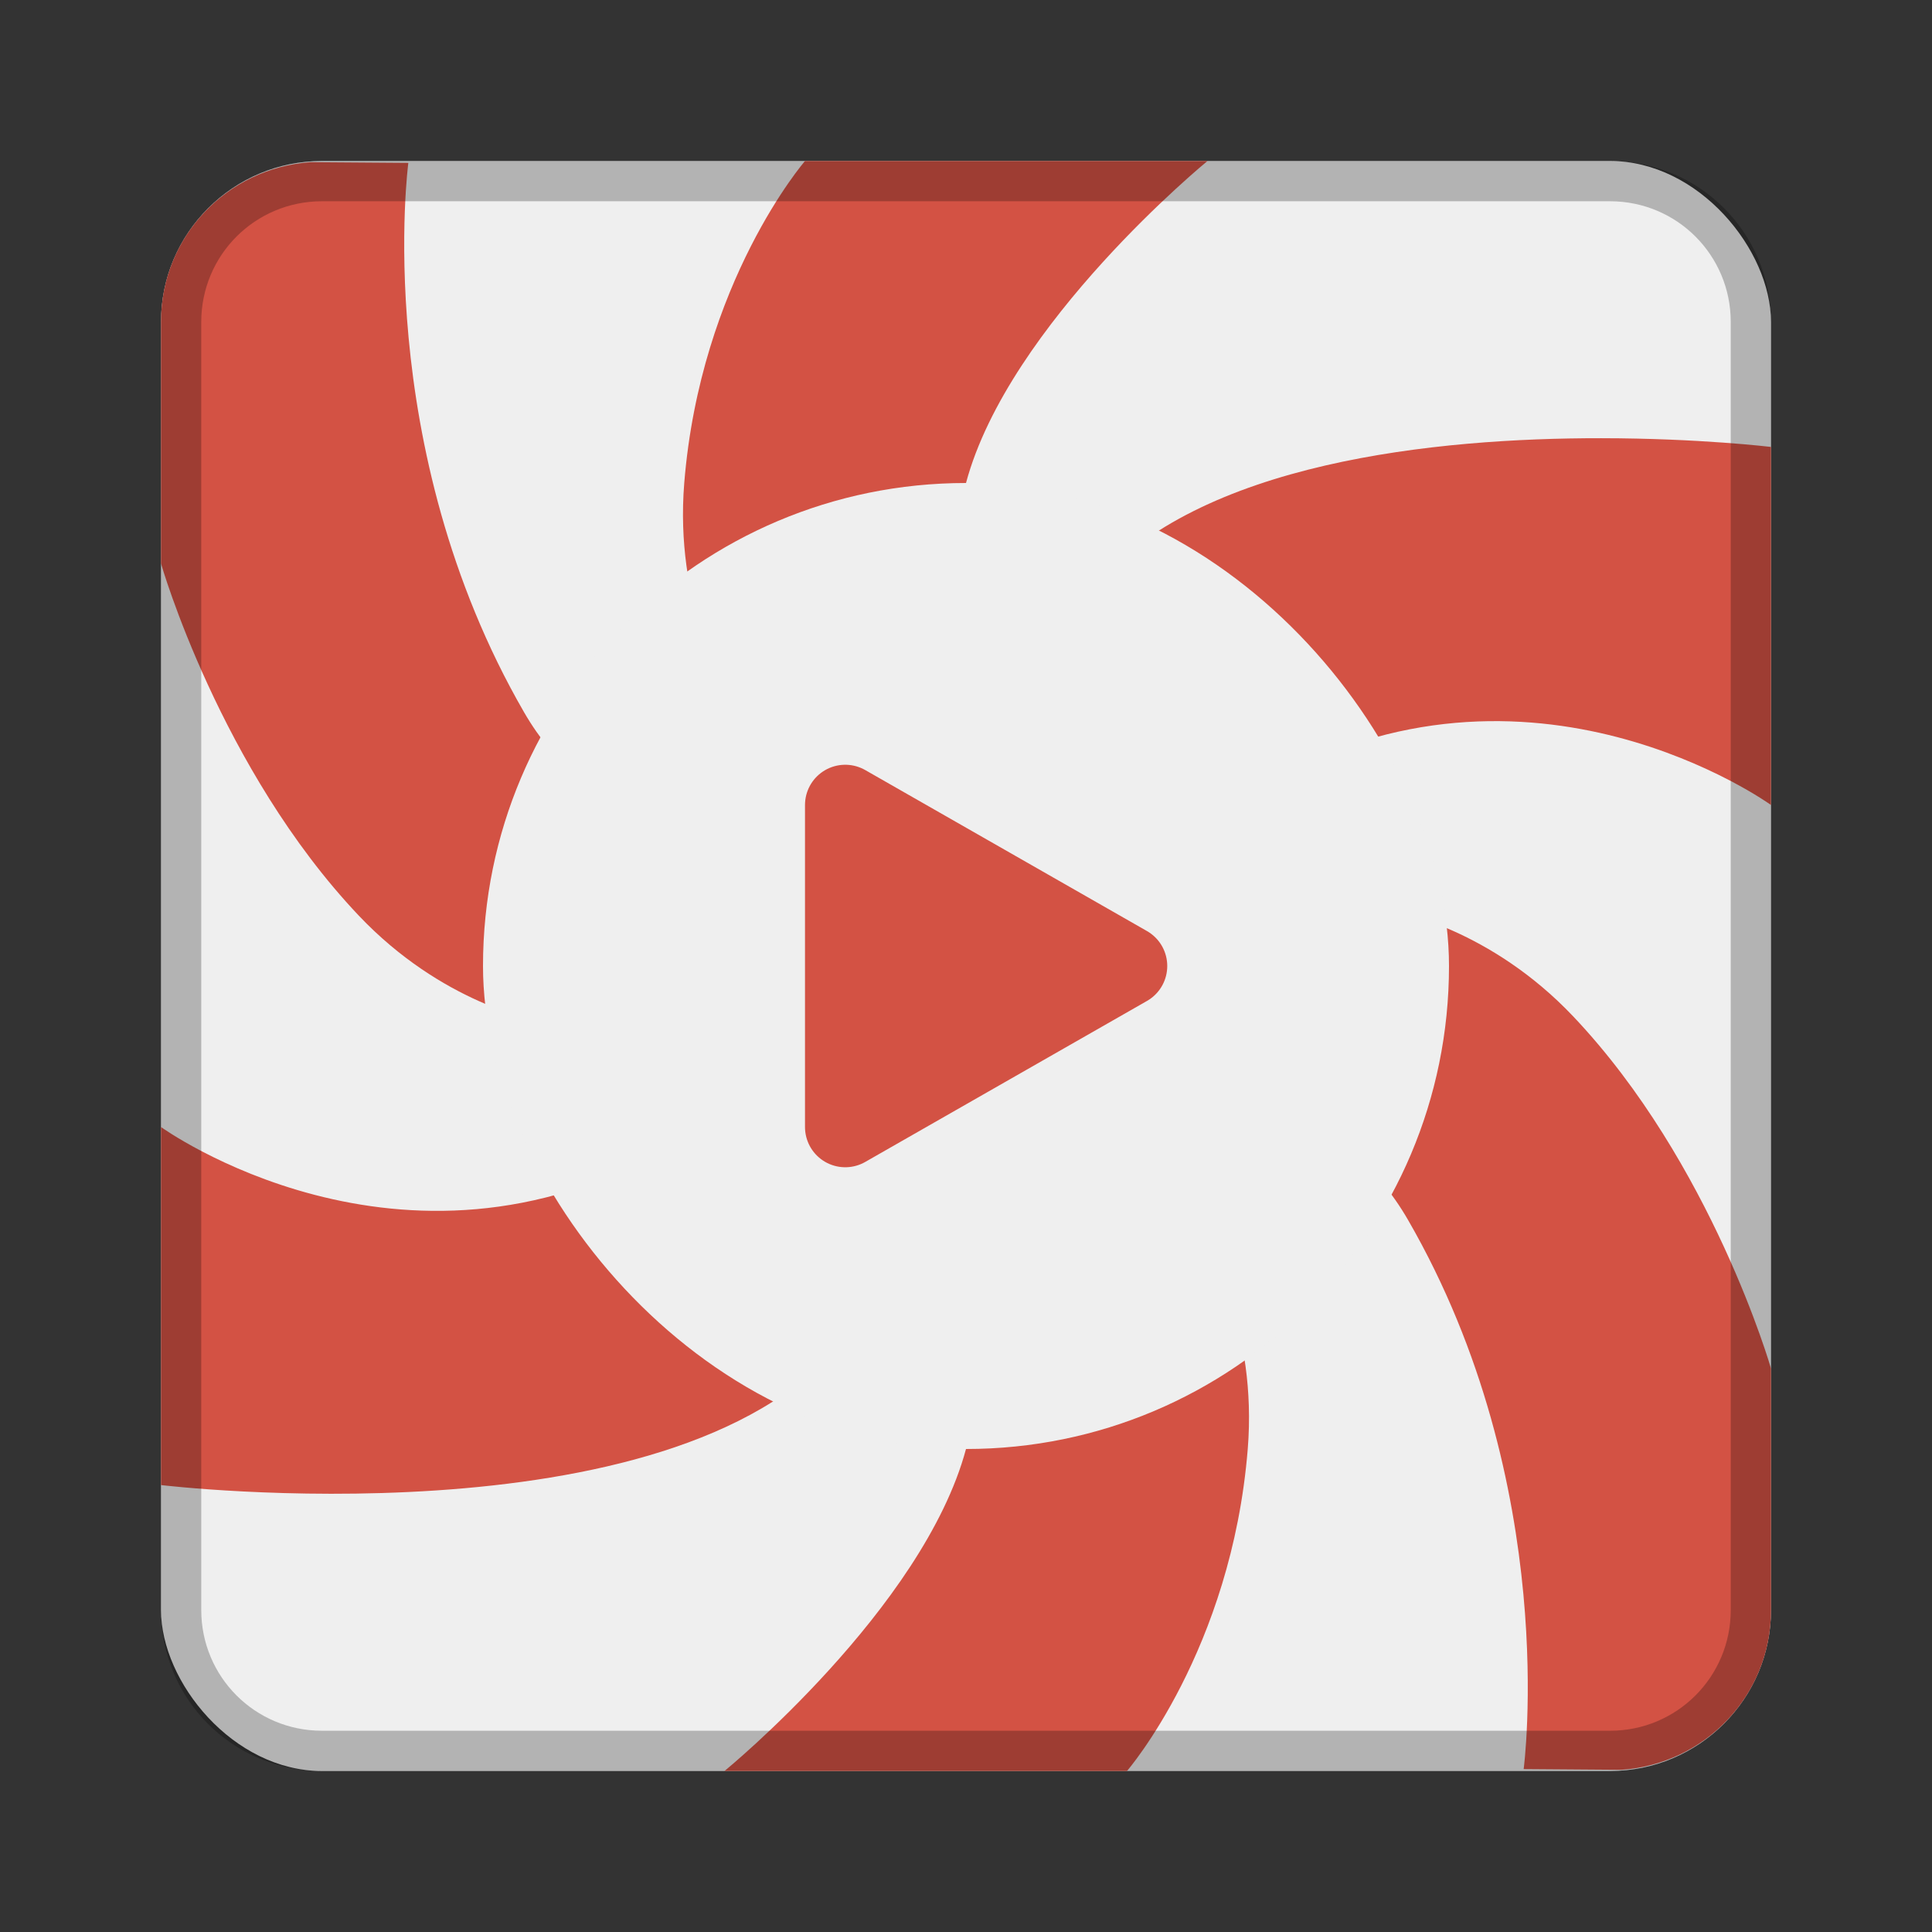 <?xml version="1.0" encoding="UTF-8" standalone="no"?>
<!-- Created with Inkscape (http://www.inkscape.org/) -->

<svg
   xmlns:dc="http://purl.org/dc/elements/1.1/"
   xmlns:cc="http://creativecommons.org/ns#"
   xmlns:rdf="http://www.w3.org/1999/02/22-rdf-syntax-ns#"
   xmlns:svg="http://www.w3.org/2000/svg"
   xmlns="http://www.w3.org/2000/svg"
   xmlns:sodipodi="http://sodipodi.sourceforge.net/DTD/sodipodi-0.dtd"
   xmlns:inkscape="http://www.inkscape.org/namespaces/inkscape"
   width="48px"
   height="48px"
   viewBox="0 0 48 48"
   version="1.1"
   id="SVGRoot"
   inkscape:version="0.92.4 (5da689c313, 2019-01-14)"
   sodipodi:docname="lollypop.svg">
  <rect x="0" y="0" width="48" height="48" fill="#333333" stroke="none"/>
  <defs
     id="defs815" />
  <sodipodi:namedview
     id="base"
     pagecolor="#ffffff"
     bordercolor="#666666"
     borderopacity="1.0"
     inkscape:pageopacity="0.0"
     inkscape:pageshadow="2"
     inkscape:zoom="9.639769"
     inkscape:cx="25.613134"
     inkscape:cy="25.178375"
     inkscape:document-units="px"
     inkscape:current-layer="layer1"
     showgrid="true"
     inkscape:window-width="1920"
     inkscape:window-height="1017"
     inkscape:window-x="-8"
     inkscape:window-y="-8"
     inkscape:window-maximized="1"
     inkscape:grid-bbox="true"
     inkscape:snap-global="true"
     showguides="false">
    <inkscape:grid
       type="xygrid"
       id="grid1371" />
  </sodipodi:namedview>
  <g
     inkscape:label="Layer 1"
     inkscape:groupmode="layer"
     id="layer1">
    <rect
       style="opacity:1;vector-effect:none;fill:#efefef;fill-opacity:1;fill-rule:evenodd;stroke:none;stroke-width:4;stroke-linecap:round;stroke-linejoin:round;stroke-miterlimit:4;stroke-dasharray:none;stroke-dashoffset:0;stroke-opacity:1;paint-order:stroke fill markers"
       id="rect1373"
       width="40"
       height="40"
       x="4"
       y="4"
       ry="4" />
    <path
       style="fill:#d35244;stroke:none;stroke-width:1px;stroke-linecap:butt;stroke-linejoin:miter;stroke-opacity:1"
       d="M 20 4 C 20 4 17.404 7 17 12 C 16.757 15 18 17 18 17 L 24 17 C 24 17 23.196 15 24 12 C 25.062 8.038 30 4 30 4 L 20 4 z M 7.715 4.029 C 5.635 4.177 4 5.882 4 8 L 4 14 C 4 14 5.463 19.104 8.912 22.746 C 10.982 24.932 13.299 25.344 13.299 25.344 L 17.309 20.881 C 17.309 20.881 14.572 20.385 13.02 17.695 C 9.205 11.089 10.145 4.047 10.145 4.047 L 7.715 4.029 z M 39.779 10.887 C 35.705 10.883 29.778 11.466 27.135 14.602 C 25.195 16.903 24.537 18.99 24.537 18.99 L 29 23 C 29 23 28.718 21.041 31.408 19.488 C 38.015 15.674 44 20 44 20 L 44 11.104 C 44 11.104 42.224 10.889 39.779 10.887 z M 34.701 22.656 L 30.691 27.119 C 30.691 27.119 33.428 27.615 34.98 30.305 C 38.795 36.911 37.855 43.953 37.855 43.953 L 40.285 43.971 C 42.365 43.823 44 42.118 44 40 L 44 34 C 44 34 42.537 28.896 39.088 25.254 C 37.018 23.068 34.701 22.656 34.701 22.656 z M 19 25 C 19 25 19.282 26.959 16.592 28.512 C 9.985 32.326 4 28 4 28 L 4 36.896 C 4 36.896 16.637 38.416 20.865 33.398 C 22.805 31.097 23.463 29.01 23.463 29.01 L 19 25 z M 24 31 C 24 31 24.804 33 24 36 C 22.938 39.962 18 44 18 44 L 28 44 C 28 44 30.596 41 31 36 C 31.243 33 30 31 30 31 L 24 31 z "
       id="path830" />
    <rect
       style="opacity:1;vector-effect:none;fill:#efefef;fill-opacity:1;fill-rule:evenodd;stroke:none;stroke-width:2;stroke-linecap:round;stroke-linejoin:round;stroke-miterlimit:4;stroke-dasharray:none;stroke-opacity:1;paint-order:normal"
       id="rect828"
       width="24"
       height="24"
       x="12"
       y="12"
       ry="12" />
    <path
       style="fill:#d35244;stroke:#d35244;stroke-width:2;stroke-linecap:round;stroke-linejoin:round;stroke-miterlimit:4;stroke-dasharray:none;stroke-opacity:1"
       d="m 21,20 v 8 l 7,-4 z"
       id="path879"
       inkscape:connector-curvature="0"
       sodipodi:nodetypes="cccc" />
    <path
       style="opacity:0.25;vector-effect:none;fill:#000000;fill-opacity:1;fill-rule:evenodd;stroke:none;stroke-width:4;stroke-linecap:round;stroke-linejoin:round;stroke-miterlimit:4;stroke-dasharray:none;stroke-dashoffset:0;stroke-opacity:1;paint-order:stroke fill markers"
       d="M 8 4 C 5.784 4 4 5.784 4 8 L 4 40 C 4 42.216 5.784 44 8 44 L 40 44 C 42.216 44 44 42.216 44 40 L 44 8 C 44 5.784 42.216 4 40 4 L 8 4 z M 8 5 L 40 5 C 41.662 5 43 6.338 43 8 L 43 40 C 43 41.662 41.662 43 40 43 L 8 43 C 6.338 43 5 41.662 5 40 L 5 8 C 5 6.338 6.338 5 8 5 z "
       id="rect826" />
  </g>
</svg>
